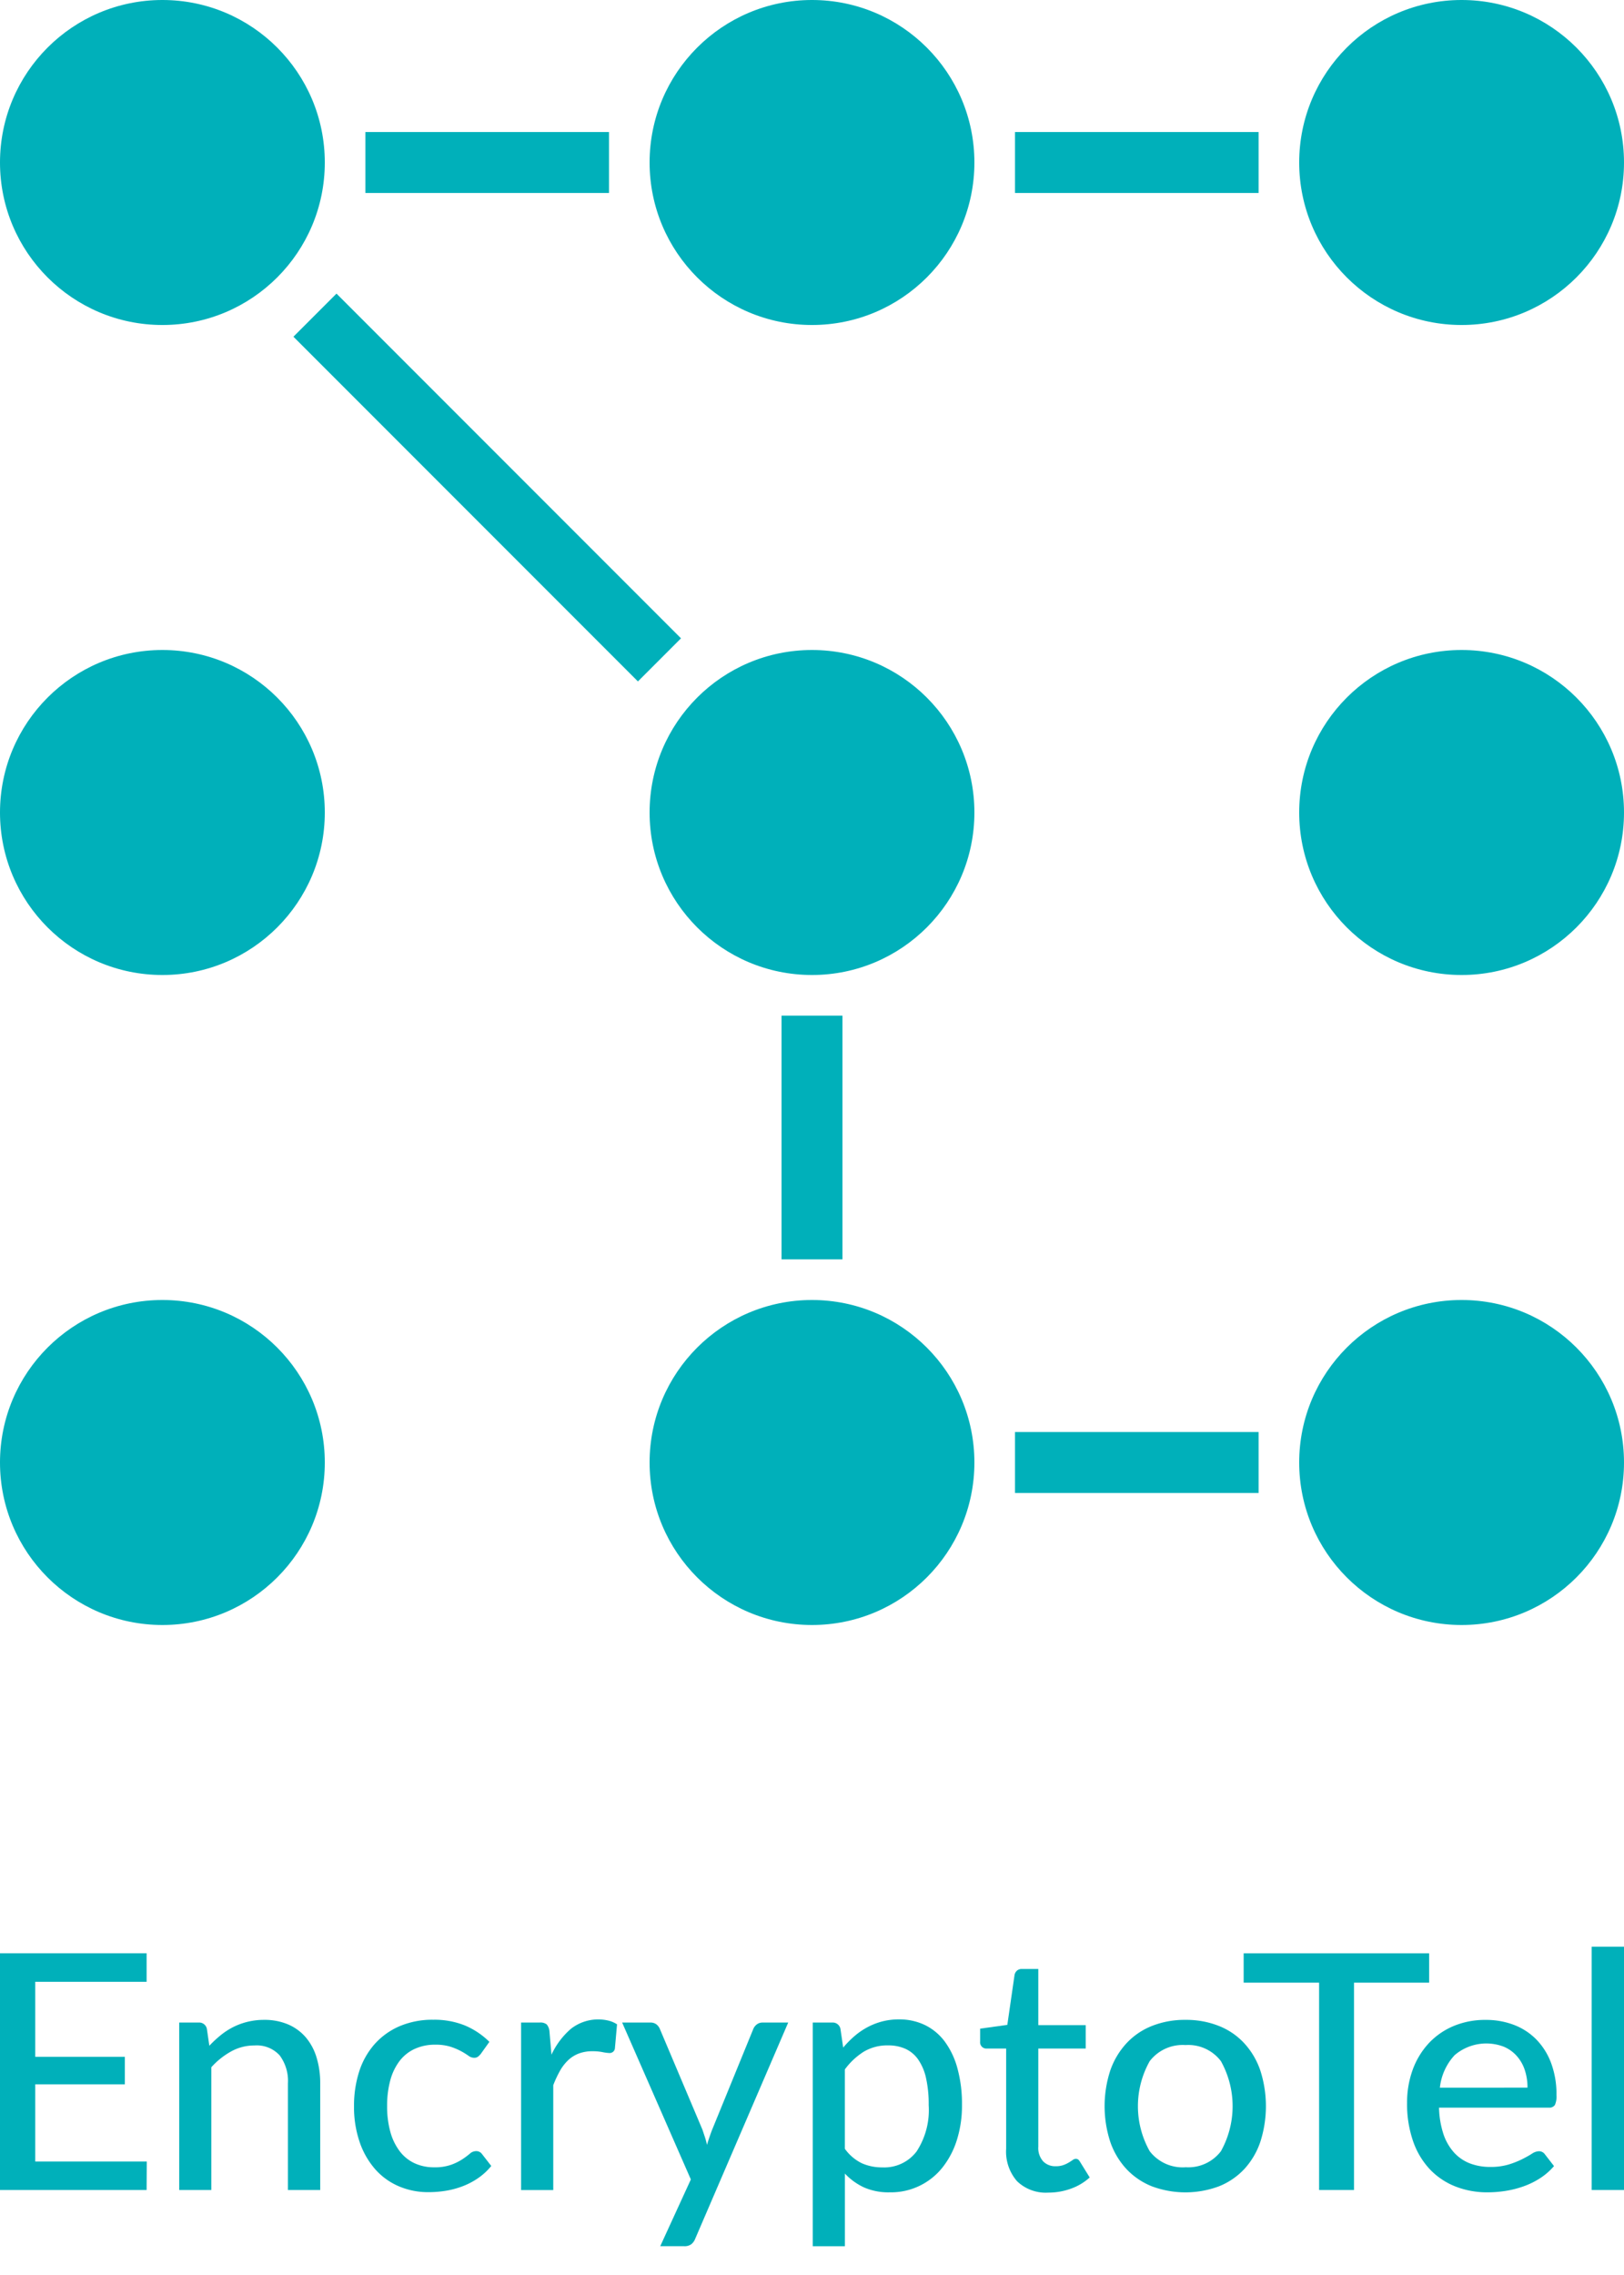 <svg id="logo" xmlns="http://www.w3.org/2000/svg" viewBox="0 0 40 56">
  <title>logo</title>
  <g>
    <circle cx="4" cy="36" r="4" fill="#00b0ba"/>
    <circle cx="36" cy="4" r="4" fill="#00b0ba"/>
    <circle cx="4" cy="20" r="4" fill="#00b0ba"/>
    <circle cx="4" cy="4" r="4" fill="#00b0ba"/>
    <circle cx="20" cy="4" r="4" fill="#00b0ba"/>
    <circle cx="20" cy="20" r="4" fill="#00b0ba"/>
    <circle cx="20" cy="36" r="4" fill="#00b0ba"/>
    <circle cx="36" cy="20" r="4" fill="#00b0ba"/>
    <circle cx="36" cy="36" r="4" fill="#00b0ba"/>
    <rect x="9" y="3.25" width="6" height="1.5" fill="#00b0ba"/>
    <rect x="25" y="3.25" width="6" height="1.5" fill="#00b0ba"/>
    <rect x="25" y="35.25" width="6" height="1.5" fill="#00b0ba"/>
    <rect x="19.25" y="25" width="1.5" height="6" fill="#00b0ba"/>
    <rect x="11.25" y="6.001" width="1.5" height="12" transform="translate(-4.971 12) rotate(-45)" fill="#00b0ba"/>
    <path d="M3.615,53.206l-.004.702H0V48.081H3.611v.702H.868v1.846H3.075v.678H.868V53.206Z" fill="#00b0ba"/>
    <path d="M5.156,50.357a2.936,2.936,0,0,1,.28-.26,1.766,1.766,0,0,1,.31-.201A1.654,1.654,0,0,1,6.1,49.767a1.681,1.681,0,0,1,.403-.047,1.478,1.478,0,0,1,.598.114,1.192,1.192,0,0,1,.433.319,1.378,1.378,0,0,1,.263.493,2.151,2.151,0,0,1,.09.637v2.625h-.795v-2.625a1.05,1.05,0,0,0-.203-.688.76.76,0,0,0-.621-.245,1.173,1.173,0,0,0-.57.144,1.892,1.892,0,0,0-.493.392v3.022h-.791v-4.122H4.889a.193.193,0,0,1,.207.158Z" fill="#00b0ba"/>
    <path d="M11.843,50.556a.453.453,0,0,1-.071.071.162.162,0,0,1-.099.026.237.237,0,0,1-.136-.051,1.826,1.826,0,0,0-.178-.11,1.558,1.558,0,0,0-.26-.11,1.203,1.203,0,0,0-.375-.051,1.186,1.186,0,0,0-.515.106.98.98,0,0,0-.371.3,1.375,1.375,0,0,0-.226.474,2.369,2.369,0,0,0-.077.629,2.331,2.331,0,0,0,.081.643,1.395,1.395,0,0,0,.232.474.973.973,0,0,0,.365.293,1.129,1.129,0,0,0,.479.099,1.2,1.2,0,0,0,.422-.063,1.36,1.36,0,0,0,.276-.136,1.924,1.924,0,0,0,.182-.136.231.231,0,0,1,.151-.063.173.173,0,0,1,.15.073l.227.292a1.535,1.535,0,0,1-.319.296,1.806,1.806,0,0,1-.375.199,2.098,2.098,0,0,1-.416.114,2.629,2.629,0,0,1-.44.036,1.823,1.823,0,0,1-.72-.142,1.629,1.629,0,0,1-.581-.414,1.982,1.982,0,0,1-.387-.667,2.641,2.641,0,0,1-.142-.899,2.724,2.724,0,0,1,.127-.848,1.895,1.895,0,0,1,.378-.672,1.746,1.746,0,0,1,.614-.442,2.064,2.064,0,0,1,.836-.16,1.998,1.998,0,0,1,.779.142,1.91,1.91,0,0,1,.6.402Z" fill="#00b0ba"/>
    <path d="M13.583,50.577a1.896,1.896,0,0,1,.479-.637,1.091,1.091,0,0,1,.927-.201.67.67,0,0,1,.209.091l-.053.596a.129.129,0,0,1-.134.11.995.995,0,0,1-.17-.022,1.242,1.242,0,0,0-.244-.022.948.948,0,0,0-.337.055.792.792,0,0,0-.262.162,1.102,1.102,0,0,0-.205.264,2.696,2.696,0,0,0-.166.355v2.581h-.792V49.786h.455a.251.251,0,0,1,.176.046.304.304,0,0,1,.067.164Z" fill="#00b0ba"/>
    <path d="M19.414,49.786l-2.289,5.318a.327.327,0,0,1-.097.138A.278.278,0,0,1,16.85,55.291h-.588l.754-1.643-1.692-3.862h.69a.238.238,0,0,1,.158.048.286.286,0,0,1,.081.11l1.047,2.475c.021.062.042.125.063.189s.037.126.051.189c.018-.065.039-.129.061-.193s.044-.127.069-.189l1.01-2.471a.268.268,0,0,1,.089-.114.228.228,0,0,1,.138-.044Z" fill="#00b0ba"/>
    <path d="M20.768,50.402a2.496,2.496,0,0,1,.278-.282,1.766,1.766,0,0,1,.319-.219,1.662,1.662,0,0,1,.363-.142,1.623,1.623,0,0,1,.412-.051,1.457,1.457,0,0,1,.639.138,1.342,1.342,0,0,1,.489.405,1.968,1.968,0,0,1,.314.662,3.314,3.314,0,0,1,.112.905,2.804,2.804,0,0,1-.123.85,2.088,2.088,0,0,1-.353.68,1.618,1.618,0,0,1-1.304.617,1.498,1.498,0,0,1-.633-.121,1.518,1.518,0,0,1-.471-.341v1.789h-.791V49.786h.475a.193.193,0,0,1,.207.158Zm.041,2.491a1.118,1.118,0,0,0,.42.357,1.219,1.219,0,0,0,.505.101.997.997,0,0,0,.842-.392,1.86,1.86,0,0,0,.298-1.142,2.933,2.933,0,0,0-.067-.672,1.282,1.282,0,0,0-.195-.454.776.776,0,0,0-.314-.26,1.029,1.029,0,0,0-.422-.083,1.134,1.134,0,0,0-.599.154,1.71,1.71,0,0,0-.468.438Z" fill="#00b0ba"/>
    <path d="M25.82,53.972a1.019,1.019,0,0,1-.769-.28,1.106,1.106,0,0,1-.269-.799v-2.467h-.479a.154.154,0,0,1-.162-.17v-.32l.67-.093.178-1.23a.19.19,0,0,1,.063-.108.182.182,0,0,1,.12-.038h.402v1.383h1.168v.576h-1.168V52.84a.493.493,0,0,0,.12.363.414.414,0,0,0,.306.12.557.557,0,0,0,.189-.028.719.719,0,0,0,.135-.063c.038-.023.071-.044.098-.063a.131.131,0,0,1,.073-.028.101.101,0,0,1,.063.018.238.238,0,0,1,.046.059l.236.381a1.366,1.366,0,0,1-.463.276A1.617,1.617,0,0,1,25.82,53.972Z" fill="#00b0ba"/>
    <path d="M29.2,49.72a2.172,2.172,0,0,1,.821.149,1.703,1.703,0,0,1,.625.426,1.89,1.89,0,0,1,.396.67,2.87,2.87,0,0,1,0,1.759,1.879,1.879,0,0,1-.396.67,1.73,1.73,0,0,1-.625.424,2.366,2.366,0,0,1-1.647,0,1.75,1.75,0,0,1-.627-.424,1.887,1.887,0,0,1-.4-.67,2.831,2.831,0,0,1,0-1.759,1.899,1.899,0,0,1,.4-.67,1.721,1.721,0,0,1,.627-.426A2.181,2.181,0,0,1,29.2,49.72Zm0,3.627a1.009,1.009,0,0,0,.872-.394,2.279,2.279,0,0,0,0-2.217,1.009,1.009,0,0,0-.872-.396,1.023,1.023,0,0,0-.882.396,2.261,2.261,0,0,0,0,2.217A1.023,1.023,0,0,0,29.2,53.348Z" fill="#00b0ba"/>
    <path d="M35.2,48.804H33.35v5.104h-.86V48.804H30.632v-.722h4.568Z" fill="#00b0ba"/>
    <path d="M38.276,53.319a1.578,1.578,0,0,1-.337.295,1.954,1.954,0,0,1-.406.201,2.458,2.458,0,0,1-.444.114,2.866,2.866,0,0,1-.452.036,2.125,2.125,0,0,1-.789-.144,1.751,1.751,0,0,1-.629-.422,1.924,1.924,0,0,1-.413-.69,2.782,2.782,0,0,1-.149-.947,2.351,2.351,0,0,1,.134-.802,1.934,1.934,0,0,1,.384-.647,1.776,1.776,0,0,1,.61-.434,2.002,2.002,0,0,1,.812-.158,1.907,1.907,0,0,1,.696.124,1.542,1.542,0,0,1,.549.359,1.652,1.652,0,0,1,.363.58,2.195,2.195,0,0,1,.132.787.513.513,0,0,1-.04.246.166.166,0,0,1-.151.063H35.444a2.249,2.249,0,0,0,.106.643,1.295,1.295,0,0,0,.258.456,1.028,1.028,0,0,0,.392.272,1.376,1.376,0,0,0,.507.089,1.53,1.53,0,0,0,.456-.061,2.209,2.209,0,0,0,.333-.132c.093-.048.172-.091.235-.132a.33.33,0,0,1,.168-.061.175.175,0,0,1,.151.073Zm-.653-1.931a1.347,1.347,0,0,0-.067-.434.981.981,0,0,0-.197-.345.892.892,0,0,0-.316-.227,1.202,1.202,0,0,0-1.215.207,1.393,1.393,0,0,0-.363.8Z" fill="#00b0ba"/>
    <path d="M40,47.919v5.989h-.796V47.919Z" fill="#00b0ba"/>
  </g>
</svg>
